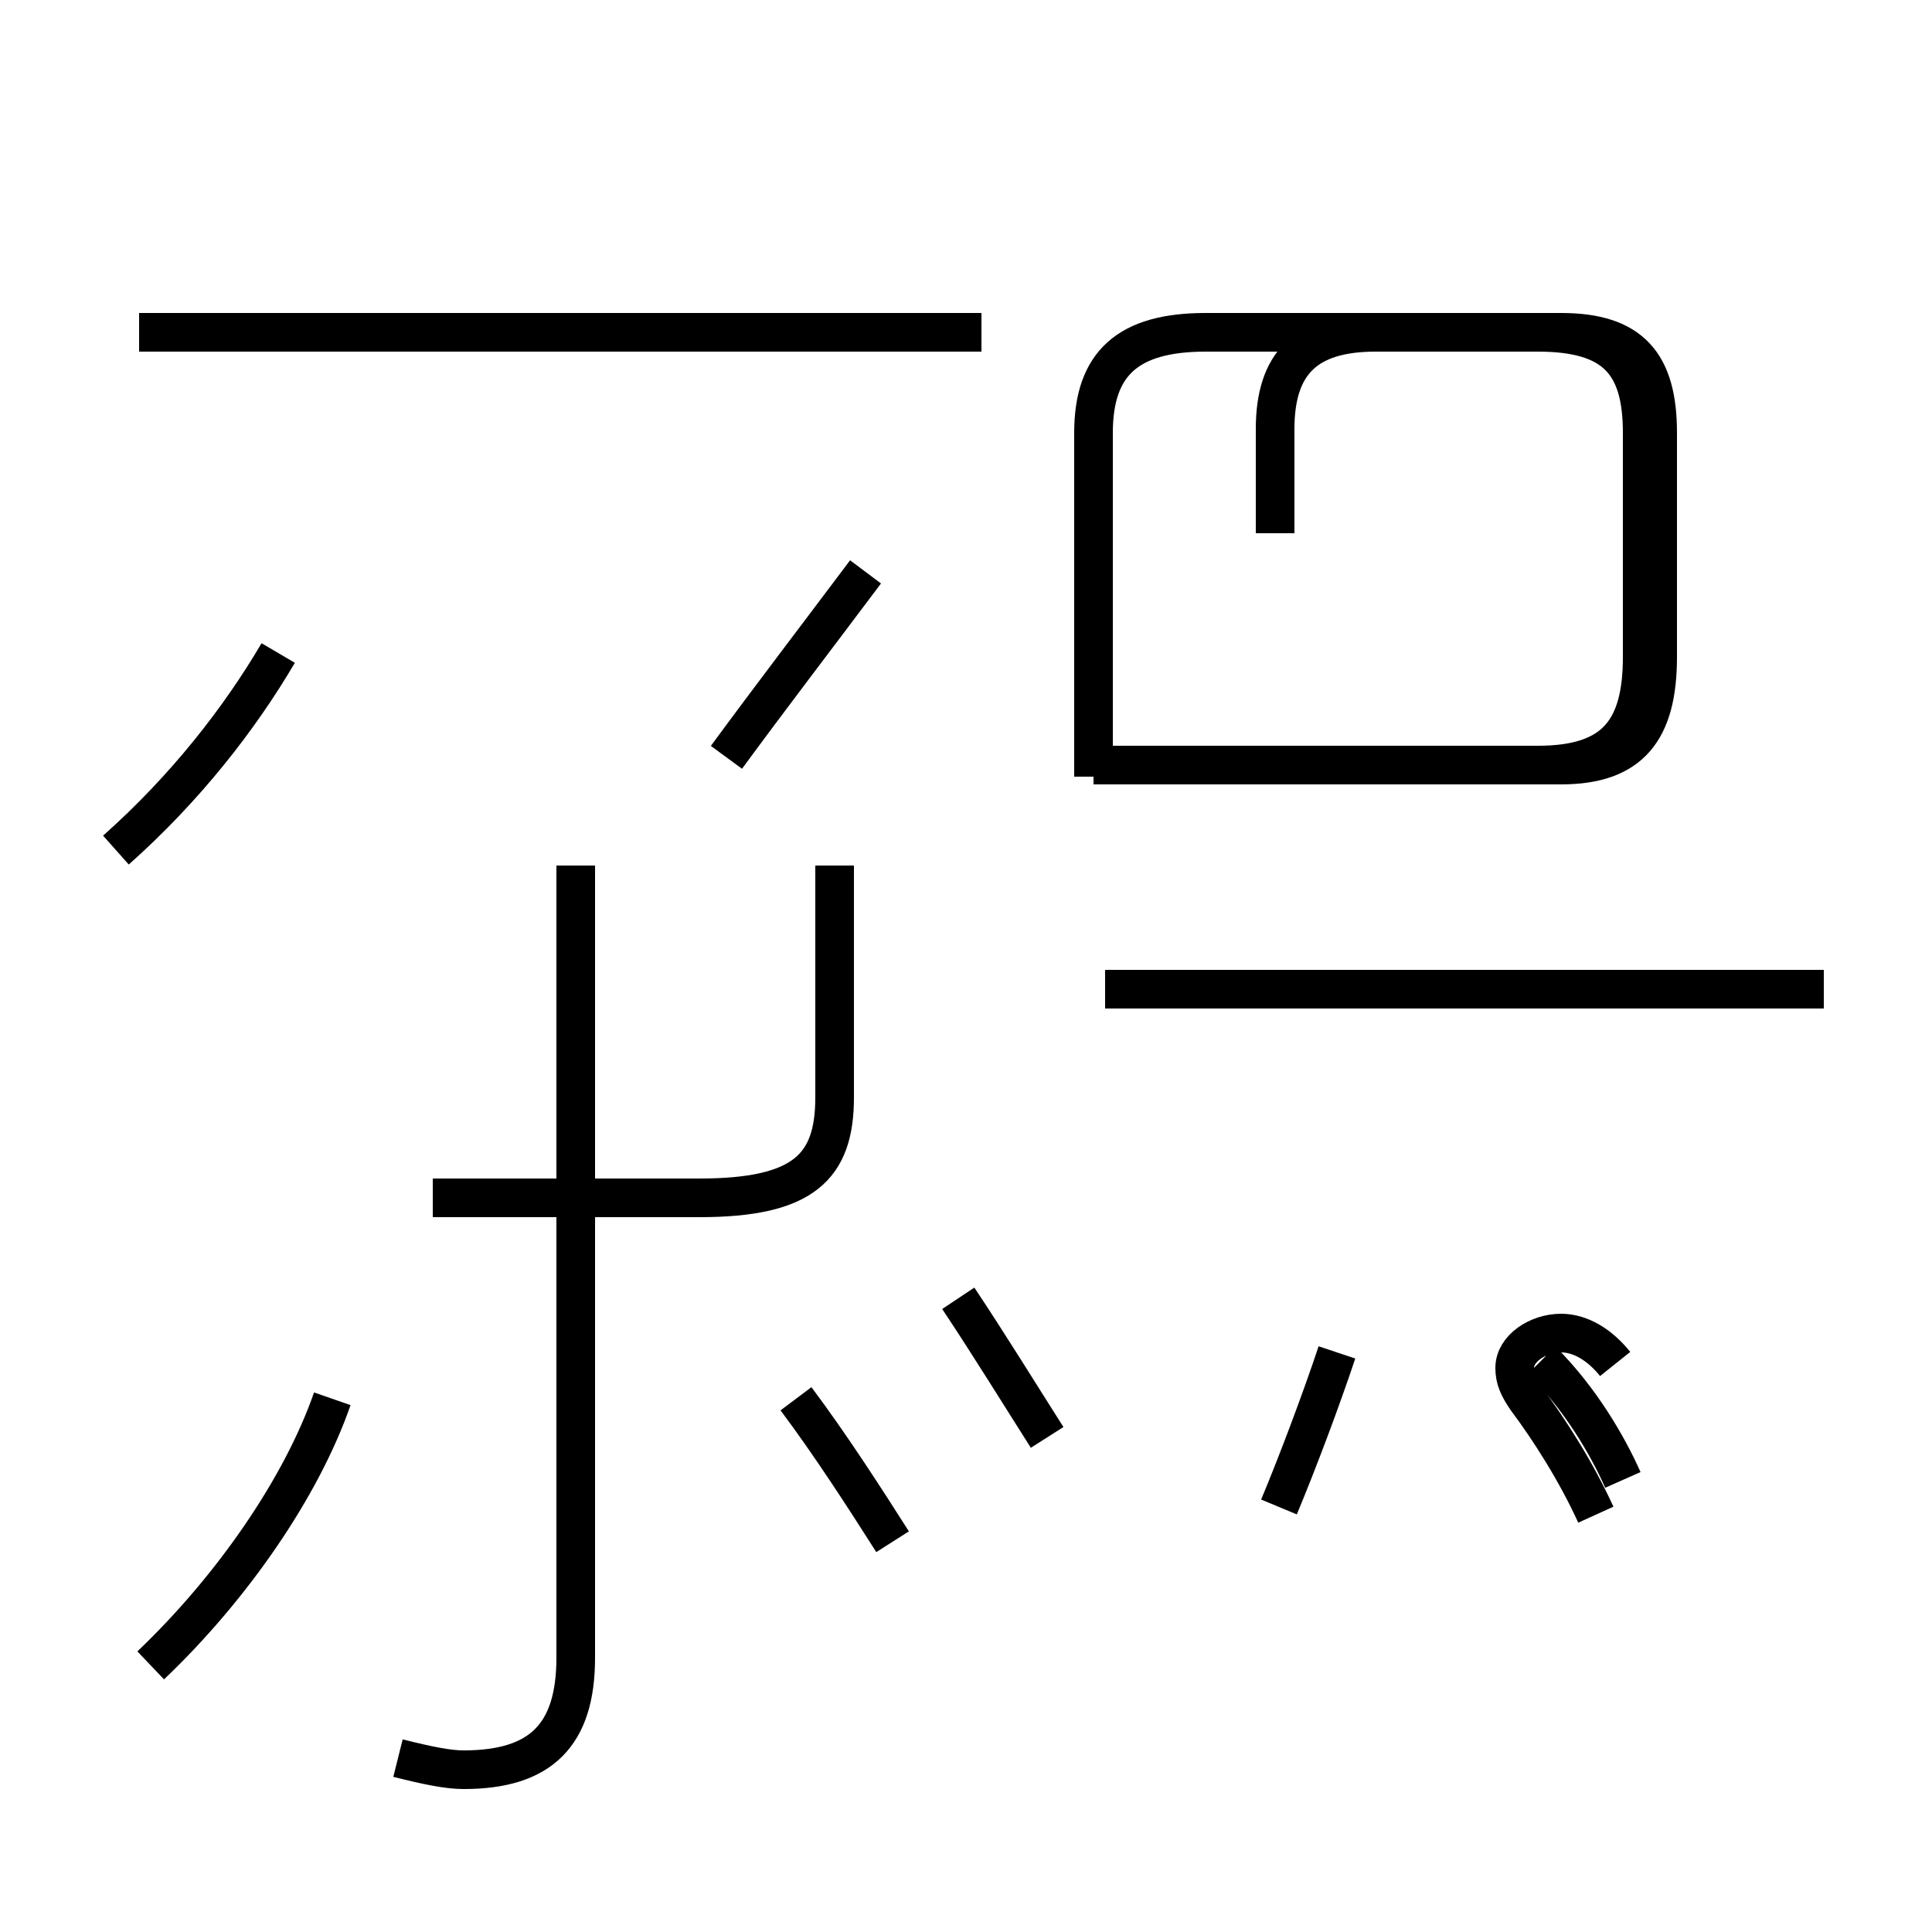 <?xml version='1.0' encoding='utf8'?>
<svg viewBox="0.0 -44.0 50.0 50.0" version="1.1" xmlns="http://www.w3.org/2000/svg">
<rect x="0.0" y="-44.0" width="50.0" height="50.0" fill="#808080" stroke="none"/>
<rect x="-1000" y="-1000" width="2000" height="2000" stroke="white" fill="white"/>
<g style="fill:none; stroke:#000000;  stroke-width:1">
<path d="M 3.9 0.9 C 6.0 2.9 7.8 5.5 8.6 7.8 M 3.0 22.0 C 4.8 23.6 6.2 25.4 7.2 27.1 M 10.3 -1.5 C 11.1 -1.7 11.6 -1.8 12.0 -1.8 C 14.0 -1.8 14.9 -0.9 14.9 1.1 L 14.9 21.6 M 11.2 13.0 L 18.1 13.0 C 20.8 13.0 21.6 13.8 21.6 15.6 L 21.6 21.6 M 25.4 35.4 L 3.6 35.4 M 18.8 24.4 C 19.9 25.9 21.2 27.6 22.4 29.2 M 23.1 4.1 C 22.4 5.2 21.5 6.6 20.6 7.8 M 27.1 6.8 C 26.4 7.9 25.6 9.2 24.8 10.4 M 28.3 23.9 L 28.3 32.8 C 28.3 34.6 29.2 35.4 31.2 35.4 L 39.8 35.4 C 41.8 35.4 42.5 34.6 42.5 32.8 L 42.5 27.0 C 42.5 25.1 41.8 24.2 39.8 24.2 L 28.3 24.2 M 33.1 5.0 C 33.6 6.2 34.2 7.8 34.6 9.0 M 47.2 18.4 L 28.6 18.4 M 33.0 30.2 L 33.0 32.9 C 33.0 34.6 33.8 35.4 35.6 35.4 L 40.4 35.4 C 42.2 35.4 42.9 34.6 42.9 32.8 L 42.9 27.0 C 42.9 25.1 42.2 24.2 40.4 24.2 L 33.0 24.2 M 42.0 5.7 C 41.6 6.6 40.9 7.8 39.9 8.8 M 41.8 8.7 C 41.4 9.2 40.9 9.5 40.4 9.5 C 39.8 9.5 39.2 9.1 39.2 8.6 C 39.2 8.3 39.3 8.1 39.5 7.8 C 40.1 7.0 40.8 5.9 41.3 4.8" transform="scale(1, -1)" />
</g>
</svg>
